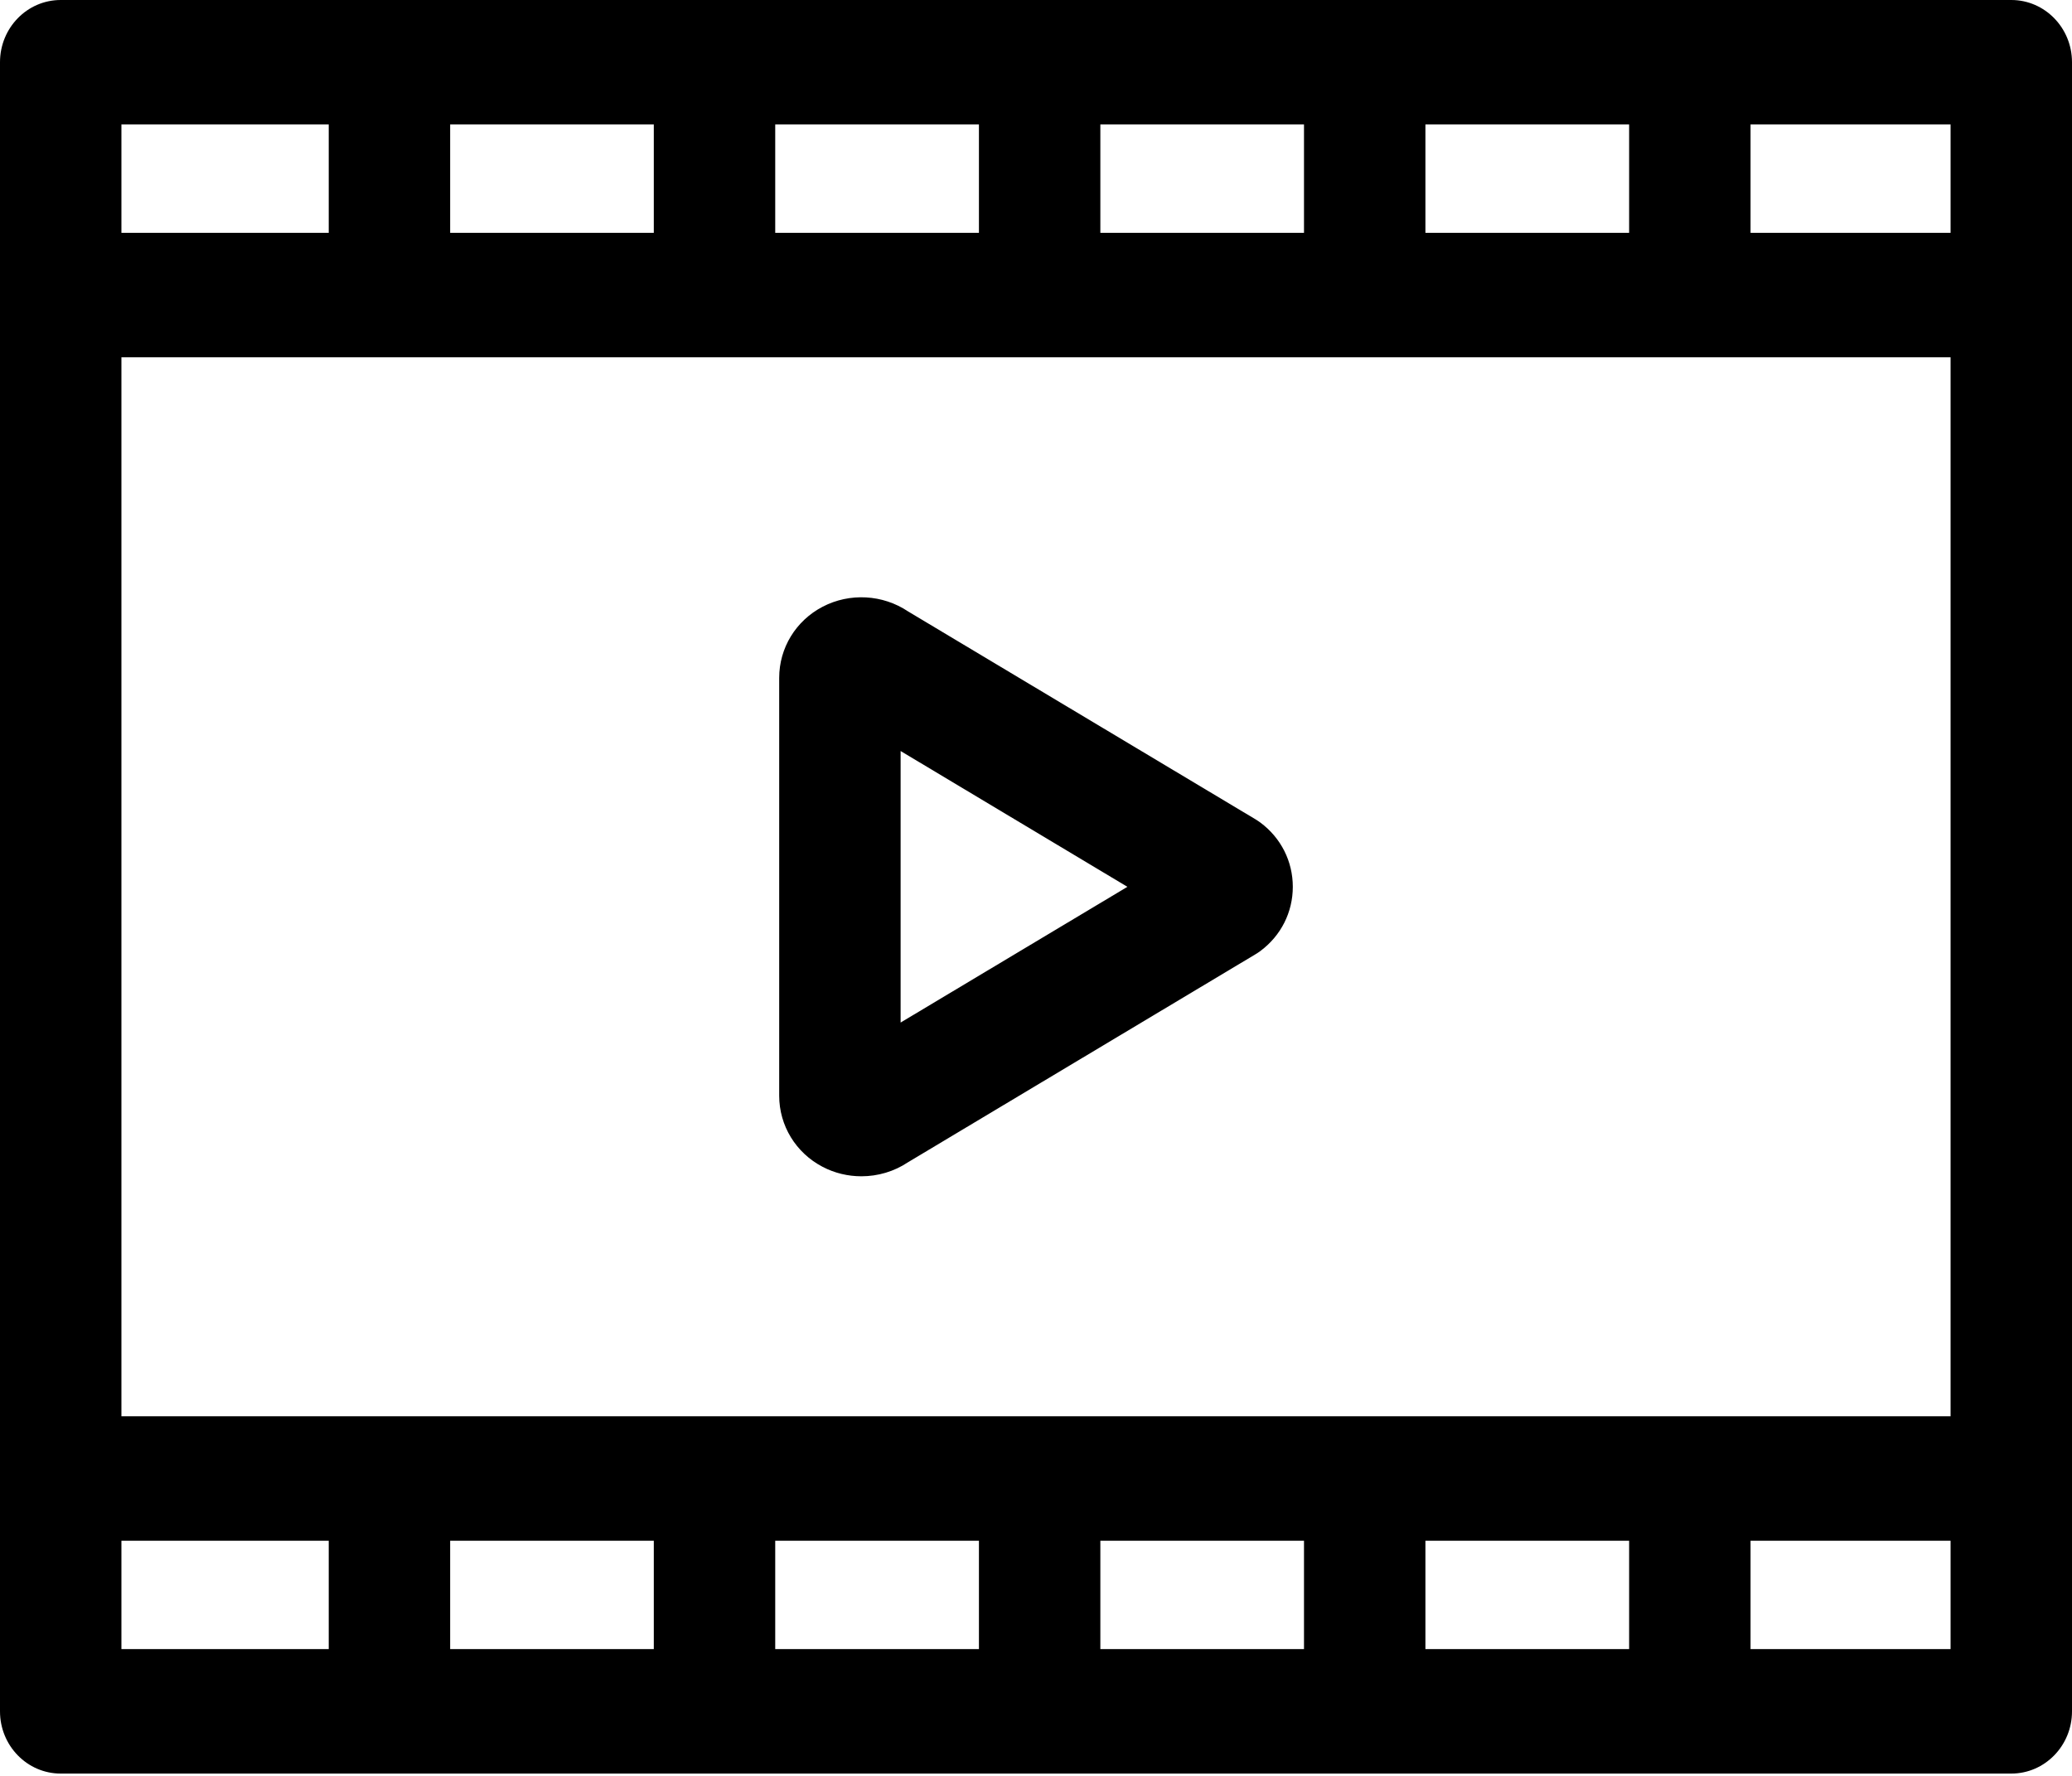 <?xml version="1.0" encoding="UTF-8"?>
<svg width="35px" height="30px" viewBox="0 0 35 30" version="1.1" xmlns="http://www.w3.org/2000/svg" xmlns:xlink="http://www.w3.org/1999/xlink">
    <!-- Generator: Sketch 63.1 (92452) - https://sketch.com -->
    <title>film</title>
    <desc>Created with Sketch.</desc>
    <g id="Page-2" stroke="none" stroke-width="1" fill="none" fill-rule="evenodd">
        <g id="DEMO-[基本設定E-01]-" transform="translate(-926, -1197)" fill="#000000" fill-rule="nonzero">
            <g id="基本情報設定" transform="translate(214, 713)">
                <g id="電影" transform="translate(691, 469)">
                    <g id="film" transform="translate(21, 15)">
                        <path d="M33.975,0 L1.025,0 C0.459,0 0,0.471 0,1.051 L0,28.91 C0,29.49 0.459,29.961 1.025,29.961 L33.975,29.961 C34.541,29.961 35,29.49 35,28.91 L35,1.051 C35,0.471 34.541,0 33.975,0 Z M11.044,26.028 L11.044,27.858 L7.604,27.858 L7.604,26.028 L11.044,26.028 Z M13.095,26.028 L16.536,26.028 L16.536,27.858 L13.095,27.858 L13.095,26.028 Z M18.587,26.028 L22.027,26.028 L22.027,27.858 L18.587,27.858 L18.587,26.028 Z M24.078,26.028 L27.519,26.028 L27.519,27.858 L24.078,27.858 L24.078,26.028 Z M2.051,23.925 L2.051,6.036 L32.949,6.036 L32.949,23.925 L2.051,23.925 Z M24.078,3.933 L24.078,2.103 L27.519,2.103 L27.519,3.933 L24.078,3.933 Z M22.027,3.933 L18.587,3.933 L18.587,2.103 L22.027,2.103 L22.027,3.933 Z M16.536,3.933 L13.095,3.933 L13.095,2.103 L16.536,2.103 L16.536,3.933 Z M11.044,3.933 L7.604,3.933 L7.604,2.103 L11.044,2.103 L11.044,3.933 Z M32.949,3.933 L29.57,3.933 L29.57,2.103 L32.949,2.103 L32.949,3.933 Z M5.553,2.103 L5.553,3.933 L2.051,3.933 L2.051,2.103 L5.553,2.103 Z M2.051,26.028 L5.553,26.028 L5.553,27.858 L2.051,27.858 L2.051,26.028 Z M29.57,27.858 L29.57,26.028 L32.949,26.028 L32.949,27.858 L29.57,27.858 Z" id="Shape"></path>
                        <path d="M21.292,13.897 C21.264,13.877 21.235,13.857 21.205,13.839 L15.338,10.328 C14.913,10.043 14.354,10.01 13.895,10.25 C13.443,10.486 13.162,10.946 13.162,11.451 L13.162,18.51 C13.162,19.015 13.443,19.475 13.895,19.711 C14.101,19.819 14.326,19.871 14.551,19.871 C14.828,19.871 15.103,19.791 15.338,19.634 L21.205,16.122 C21.235,16.104 21.264,16.085 21.292,16.064 C21.639,15.805 21.838,15.41 21.838,14.981 C21.838,14.552 21.639,14.156 21.292,13.897 L21.292,13.897 Z M15.213,17.274 L15.213,12.687 L19.044,14.981 L15.213,17.274 Z" id="Shape"></path>
                    </g>
                </g>
            </g>
        </g>
    </g>
</svg>